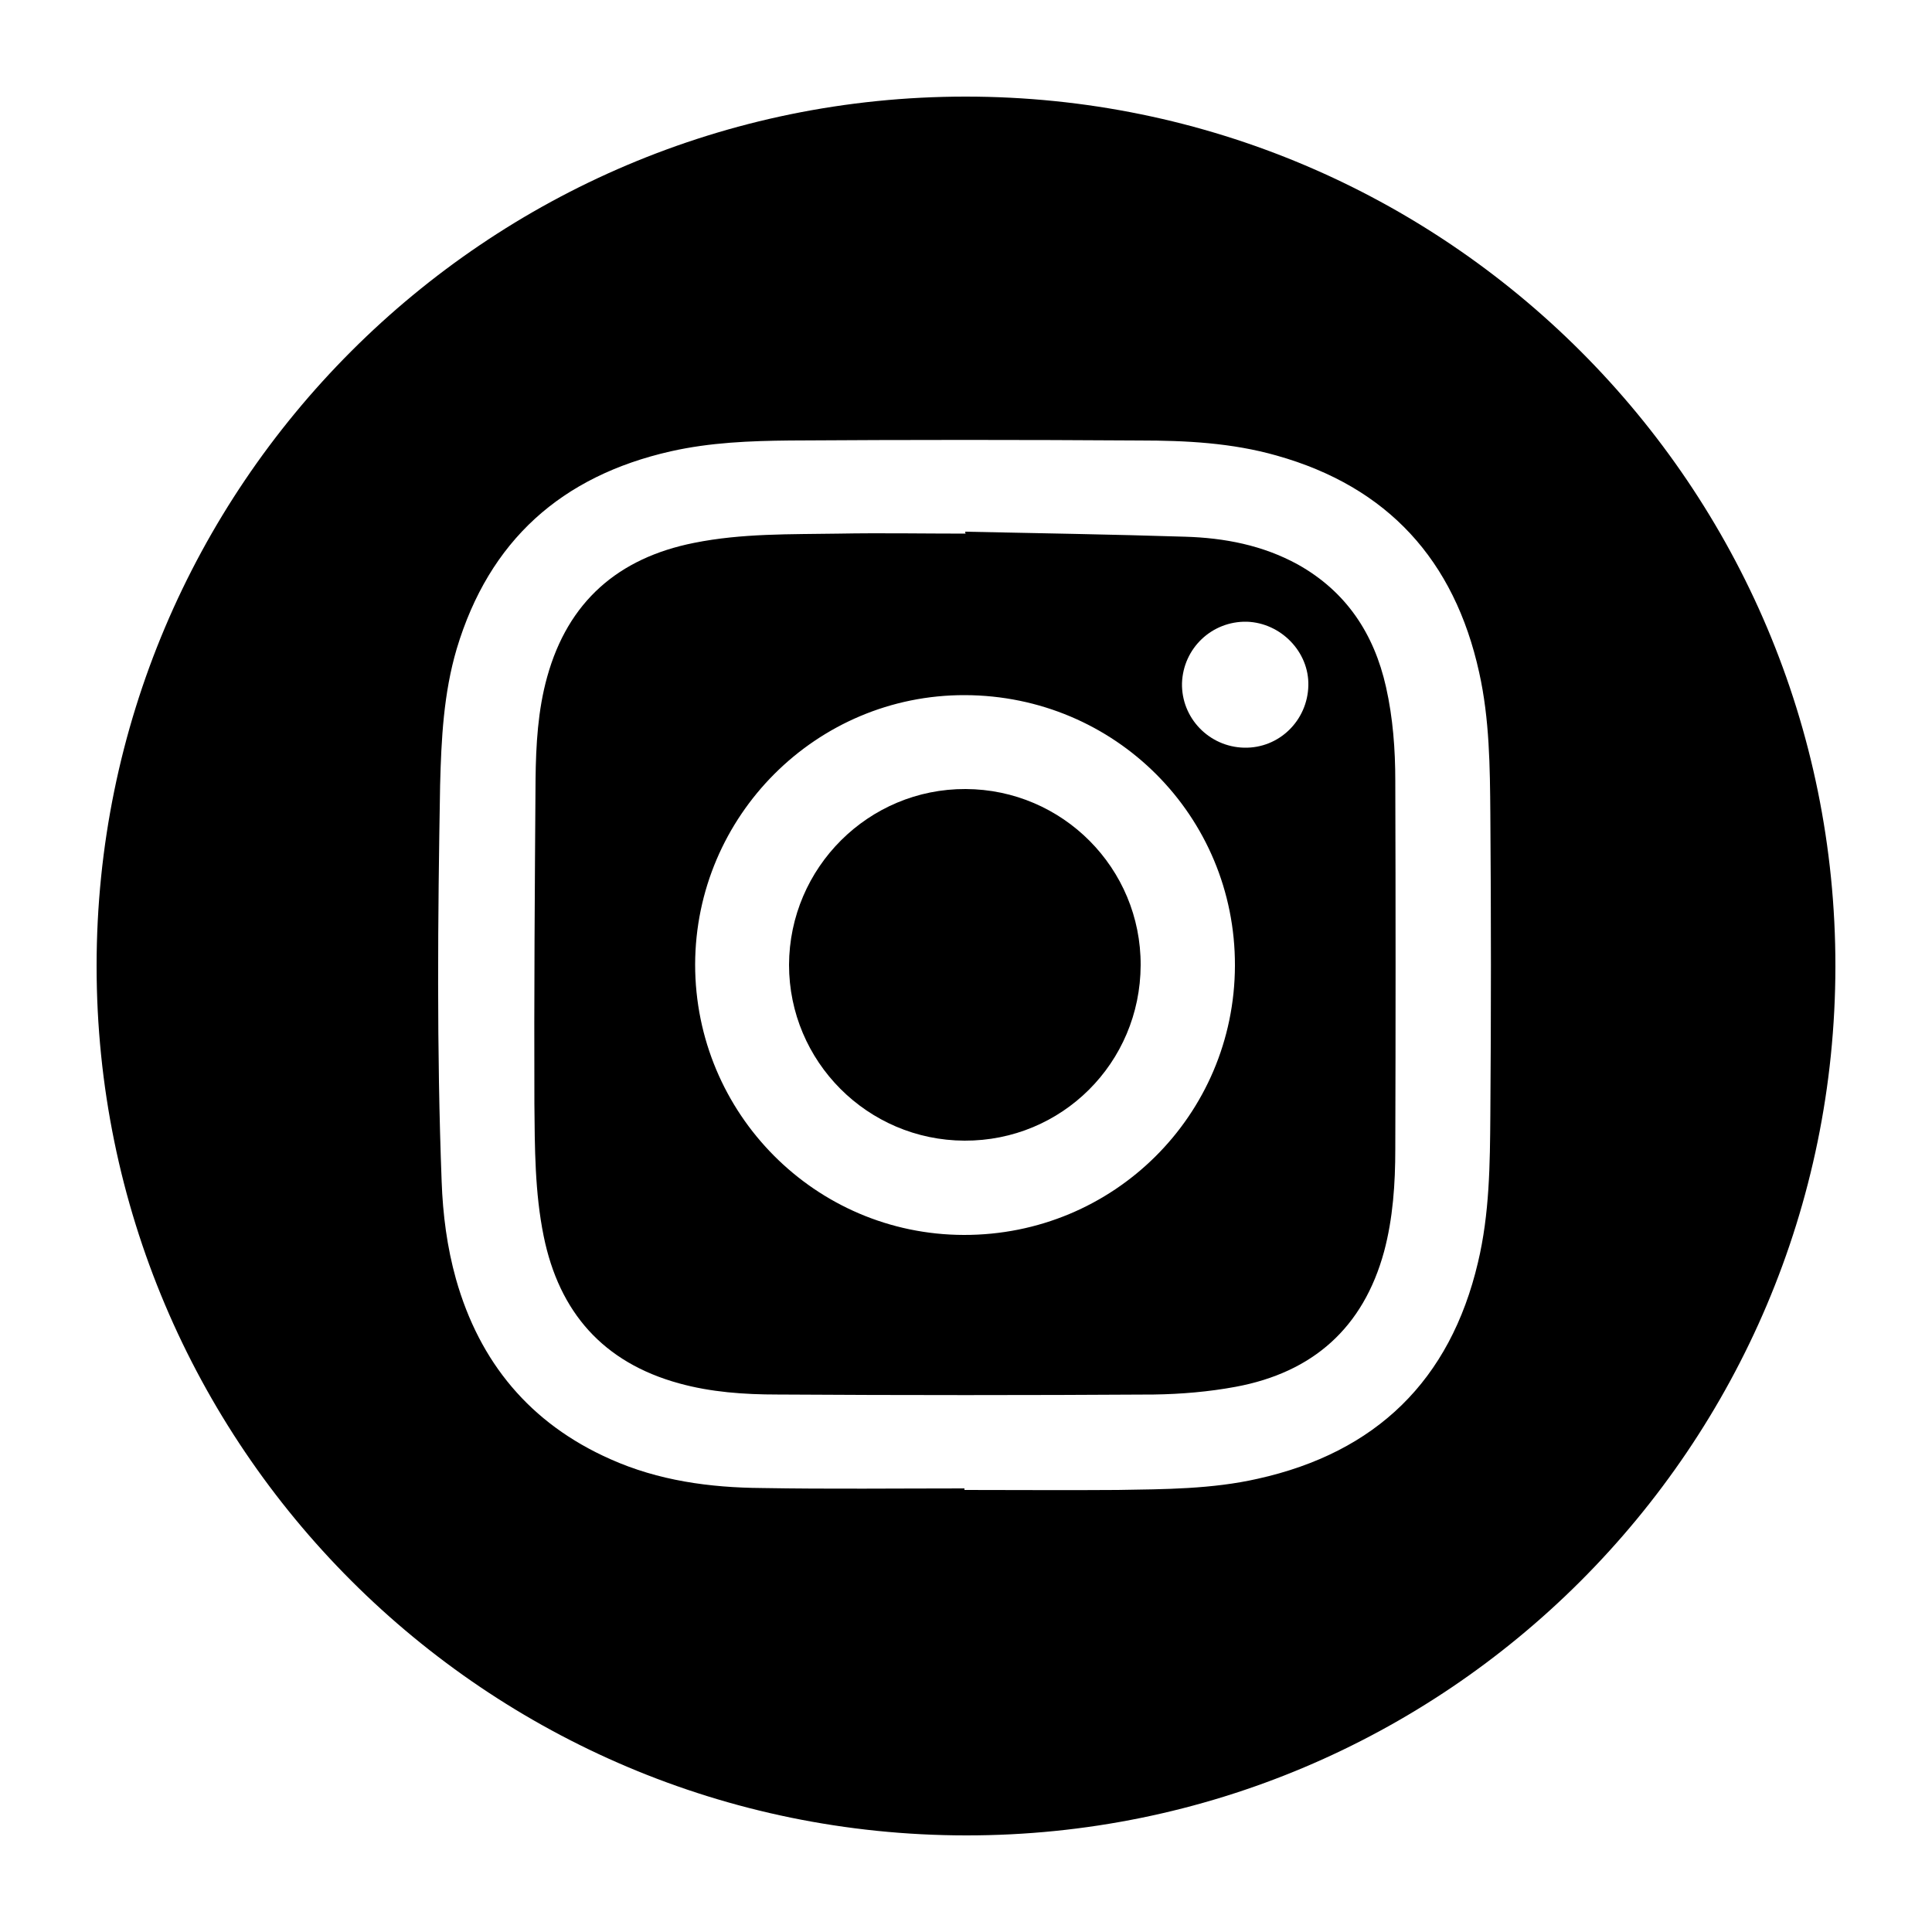 <?xml version="1.0" encoding="utf-8"?>
<!-- Generator: Adobe Illustrator 21.0.0, SVG Export Plug-In . SVG Version: 6.00 Build 0)  -->
<svg version="1.1" id="Layer_1" xmlns="http://www.w3.org/2000/svg" xmlns:xlink="http://www.w3.org/1999/xlink" x="0px" y="0px"
	 viewBox="0 0 500 500" style="enable-background:new 0 0 500 500;" xml:space="preserve">
<g>
	<path d="M249.9,25C374.3,25,475.1,125.9,475,250.1c-0.1,124.3-100.8,225-225,224.9C125.7,474.9,25,374.3,25,250
		C25,125.8,125.7,25,249.9,25z M249.6,385.2c0,0.1,0,0.3,0,0.4c13.2,0,26.5,0.1,39.7,0c12.1-0.2,24.3-0.2,36.2-2.9
		c30.6-6.8,49.8-25.4,57-56c3-12.6,3.1-25.4,3.2-38.2c0.2-25.9,0.2-51.8,0-77.7c-0.1-12.3-0.2-24.7-2.9-36.8
		c-6.4-29-23.6-48-52.4-56.1c-11.6-3.3-23.5-3.9-35.4-3.9c-30.2-0.2-60.4-0.2-90.6,0c-10.3,0.1-20.6,0.5-30.8,2.8
		c-28.3,6.4-47,23.1-55.4,51.1c-3.4,11.5-4,23.4-4.3,35.3c-0.6,34.2-0.9,68.4,0.4,102.6c0.3,8.5,1.4,17,3.7,25.2
		c6.1,21.6,19.2,37.4,39.9,46.6c12.5,5.6,25.8,7.4,39.3,7.5C214.7,385.4,232.1,385.2,249.6,385.2z"/>
	<path d="M249.8,137.6c19,0.4,37.9,0.7,56.9,1.3c10.2,0.3,20.1,2.2,29.2,7.2c12.5,7,19.7,17.9,22.8,31.7c1.8,8,2.4,16.2,2.4,24.3
		c0.1,31.8,0.1,63.6,0,95.3c0,8.9-0.6,17.9-2.9,26.5c-5.4,19.8-18.5,31.3-38.4,35c-7,1.3-14.2,1.9-21.2,2c-32.5,0.2-64.9,0.2-97.4,0
		c-8.6,0-17.2-0.6-25.5-2.9c-19.6-5.4-31-18.4-35-38.1c-2.3-11.3-2.3-22.9-2.4-34.3c-0.1-28,0.1-55.9,0.3-83.9
		c0.1-8.9,0.6-17.9,3-26.5c5.4-19.5,18.4-30.8,38-34.7c12.4-2.5,24.9-2.2,37.5-2.4c10.9-0.2,21.9,0,32.8,0
		C249.8,137.9,249.8,137.8,249.8,137.6z M179.9,249.6c0,38.6,31.1,69.9,69.5,70c38.8,0.1,70.1-31,70.2-69.7
		c0.1-38.7-31-69.9-69.9-70C211.3,179.8,180,211.1,179.9,249.6z M322,193.5c9,0.2,16.4-7,16.6-16.1c0.2-8.7-7.1-16.2-15.9-16.5
		c-9.1-0.2-16.5,6.9-16.8,15.9C305.7,185.8,312.9,193.3,322,193.5z"/>
	<path d="M204.2,249.7c0.1-25.2,20.6-45.6,45.7-45.5c25.1,0.1,45.4,20.5,45.3,45.6c-0.1,25.3-20.4,45.5-45.6,45.4
		C224.5,295.1,204.2,274.7,204.2,249.7z"/>
</g>
</svg>
